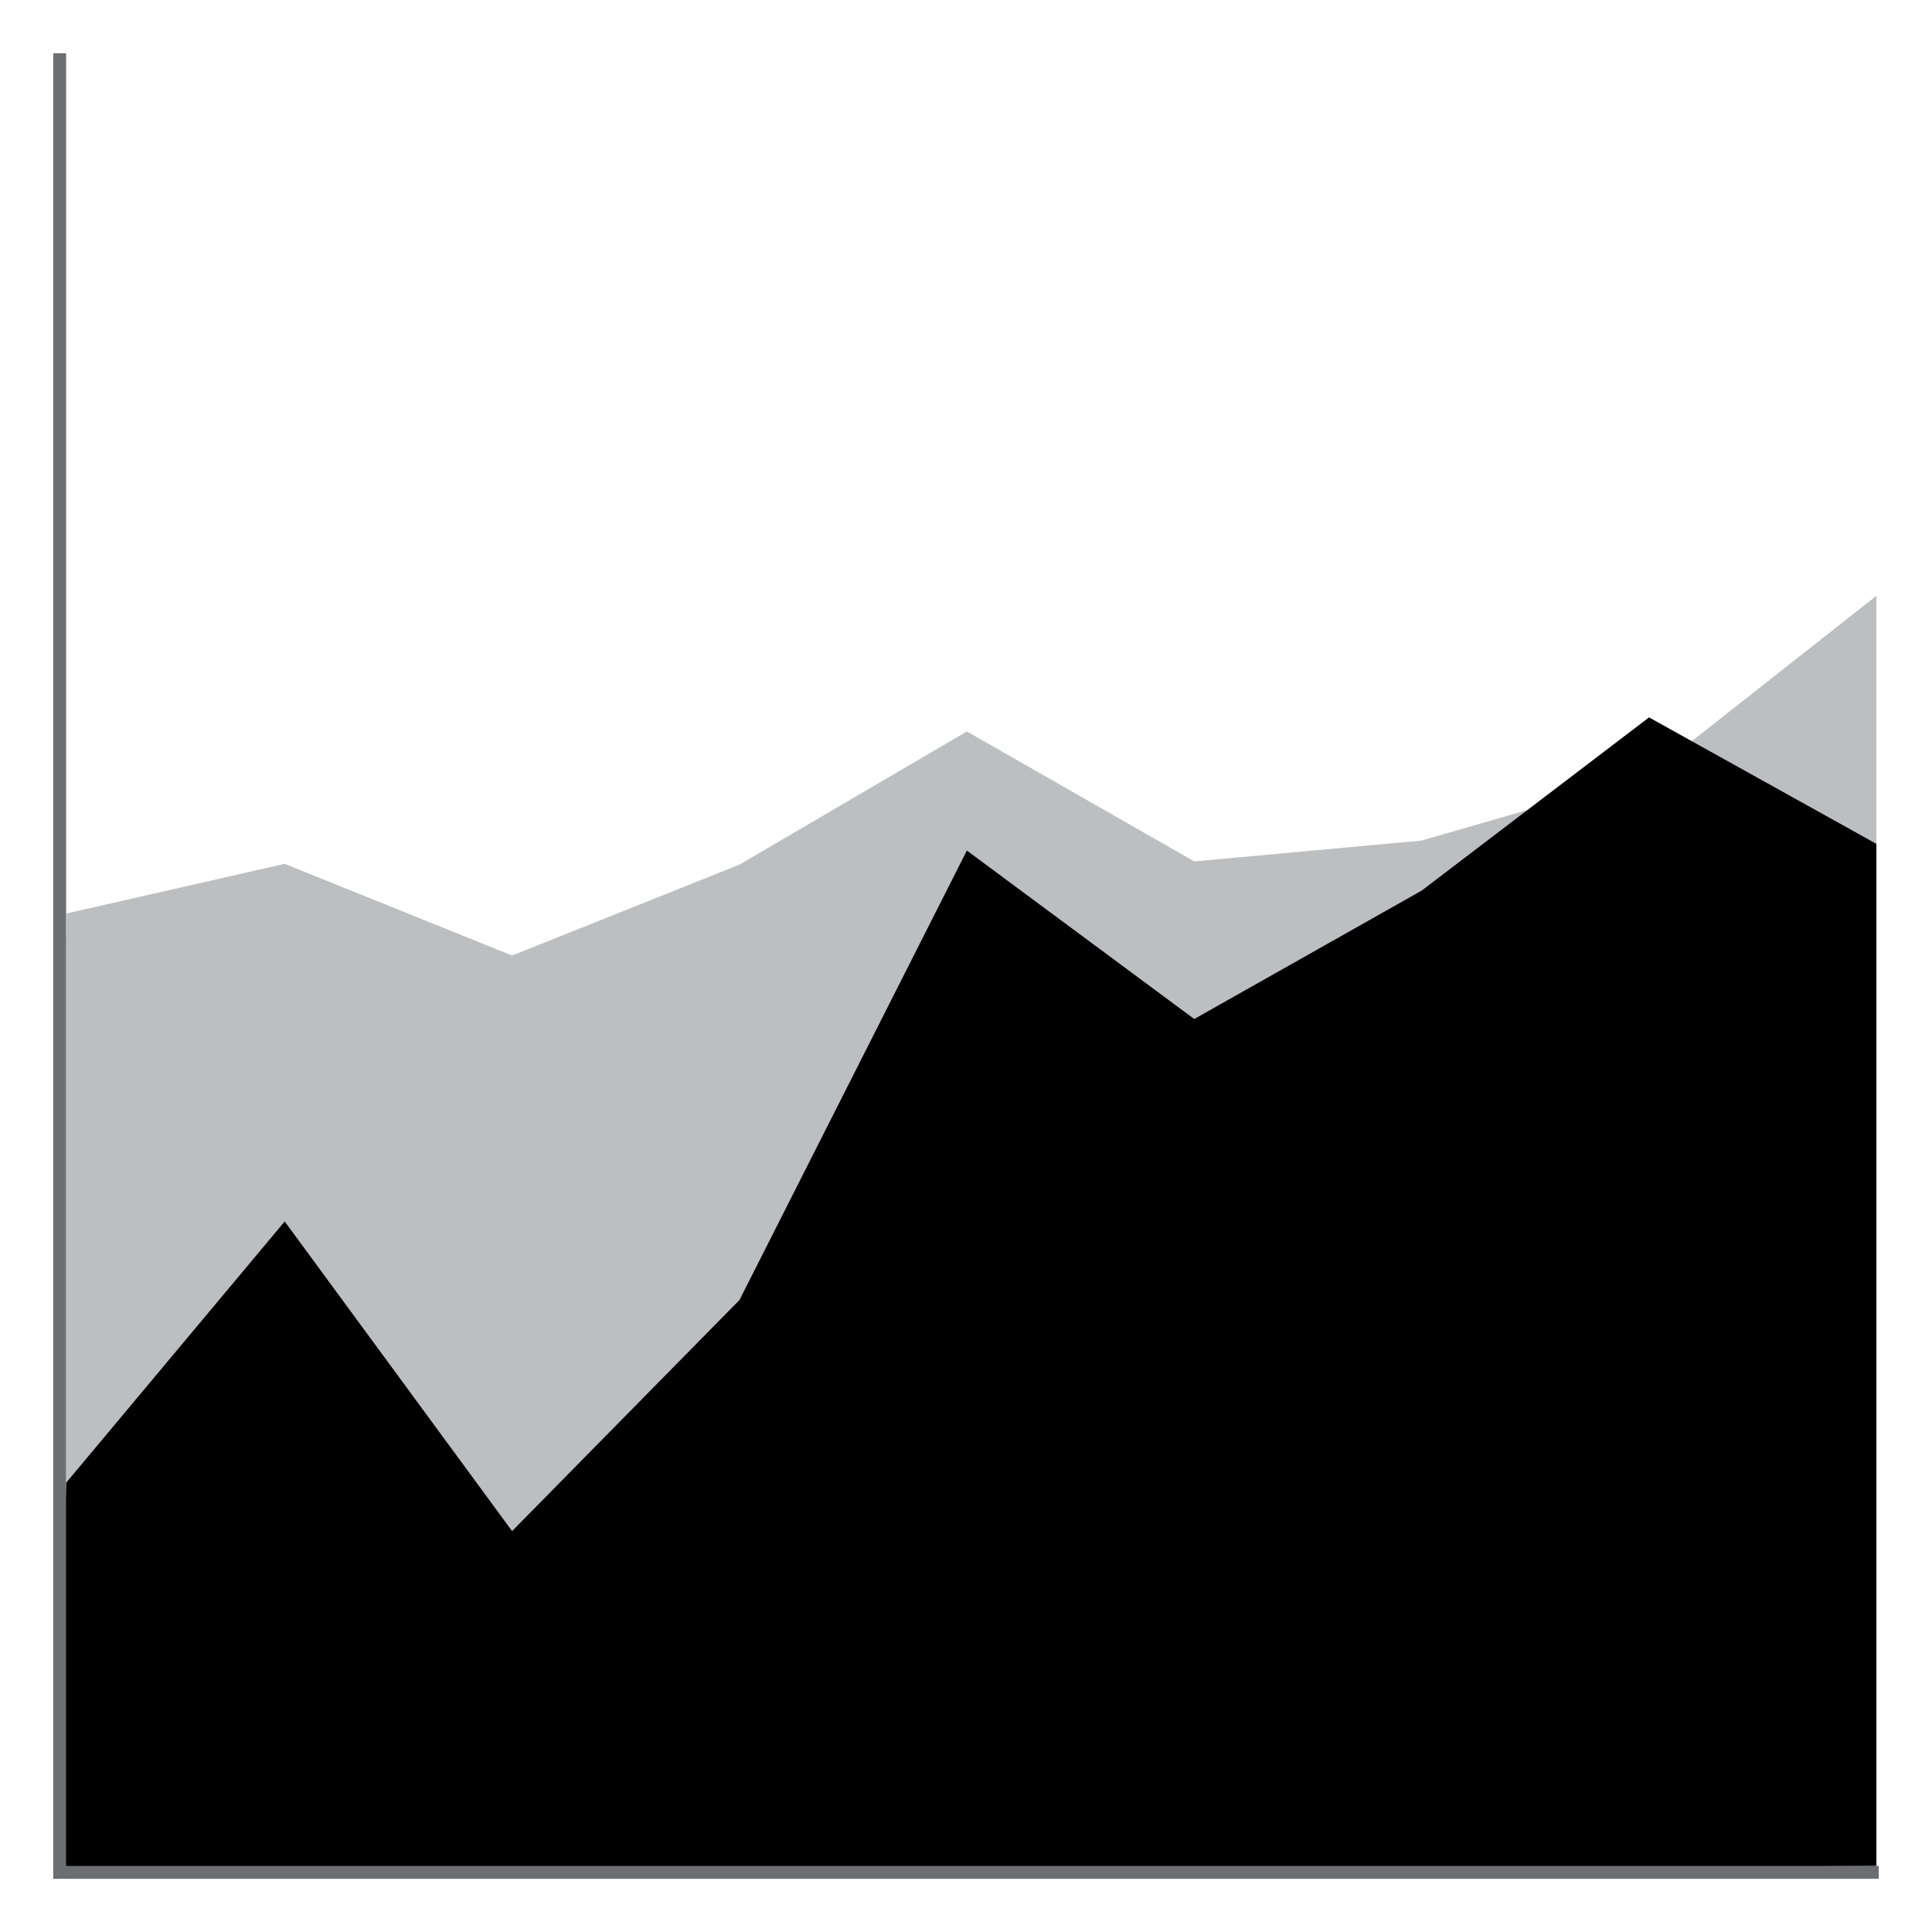 <?xml version="1.0" encoding="utf-8"?>
<!-- Generator: Adobe Illustrator 16.0.0, SVG Export Plug-In . SVG Version: 6.00 Build 0)  -->
<!DOCTYPE svg PUBLIC "-//W3C//DTD SVG 1.1//EN" "http://www.w3.org/Graphics/SVG/1.1/DTD/svg11.dtd">
<svg version="1.1" id="Calque_1" xmlns="http://www.w3.org/2000/svg" xmlns:xlink="http://www.w3.org/1999/xlink" x="0px" y="0px"
	 width="300px" height="300px" viewBox="0 0 300 300" enable-background="new 0 0 300 300" xml:space="preserve">
<g>
	<polyline fill="#BCBEC0" points="10.281,141.857 44.207,134.135 79.516,148.375 114.825,134.259 150.135,113.582 185.443,133.761 
		220.752,130.522 256.062,120.322 291.365,92.516 291.365,291.733 10.262,291.733 10.281,141.857 	"/>
	<polyline points="10.281,230.231 44.207,189.666 79.516,237.746 114.825,201.868 150.135,132.074 185.443,158.231 220.752,138.295 
		256.062,111.396 291.365,131.036 291.365,289.74 8.268,291.733 10.281,230.231 	"/>
	<polygon fill="#6D6E71" points="291.732,291.733 8.268,291.733 8.268,8.267 10.262,8.267 10.262,289.74 291.732,289.74 	"/>
</g>
</svg>

